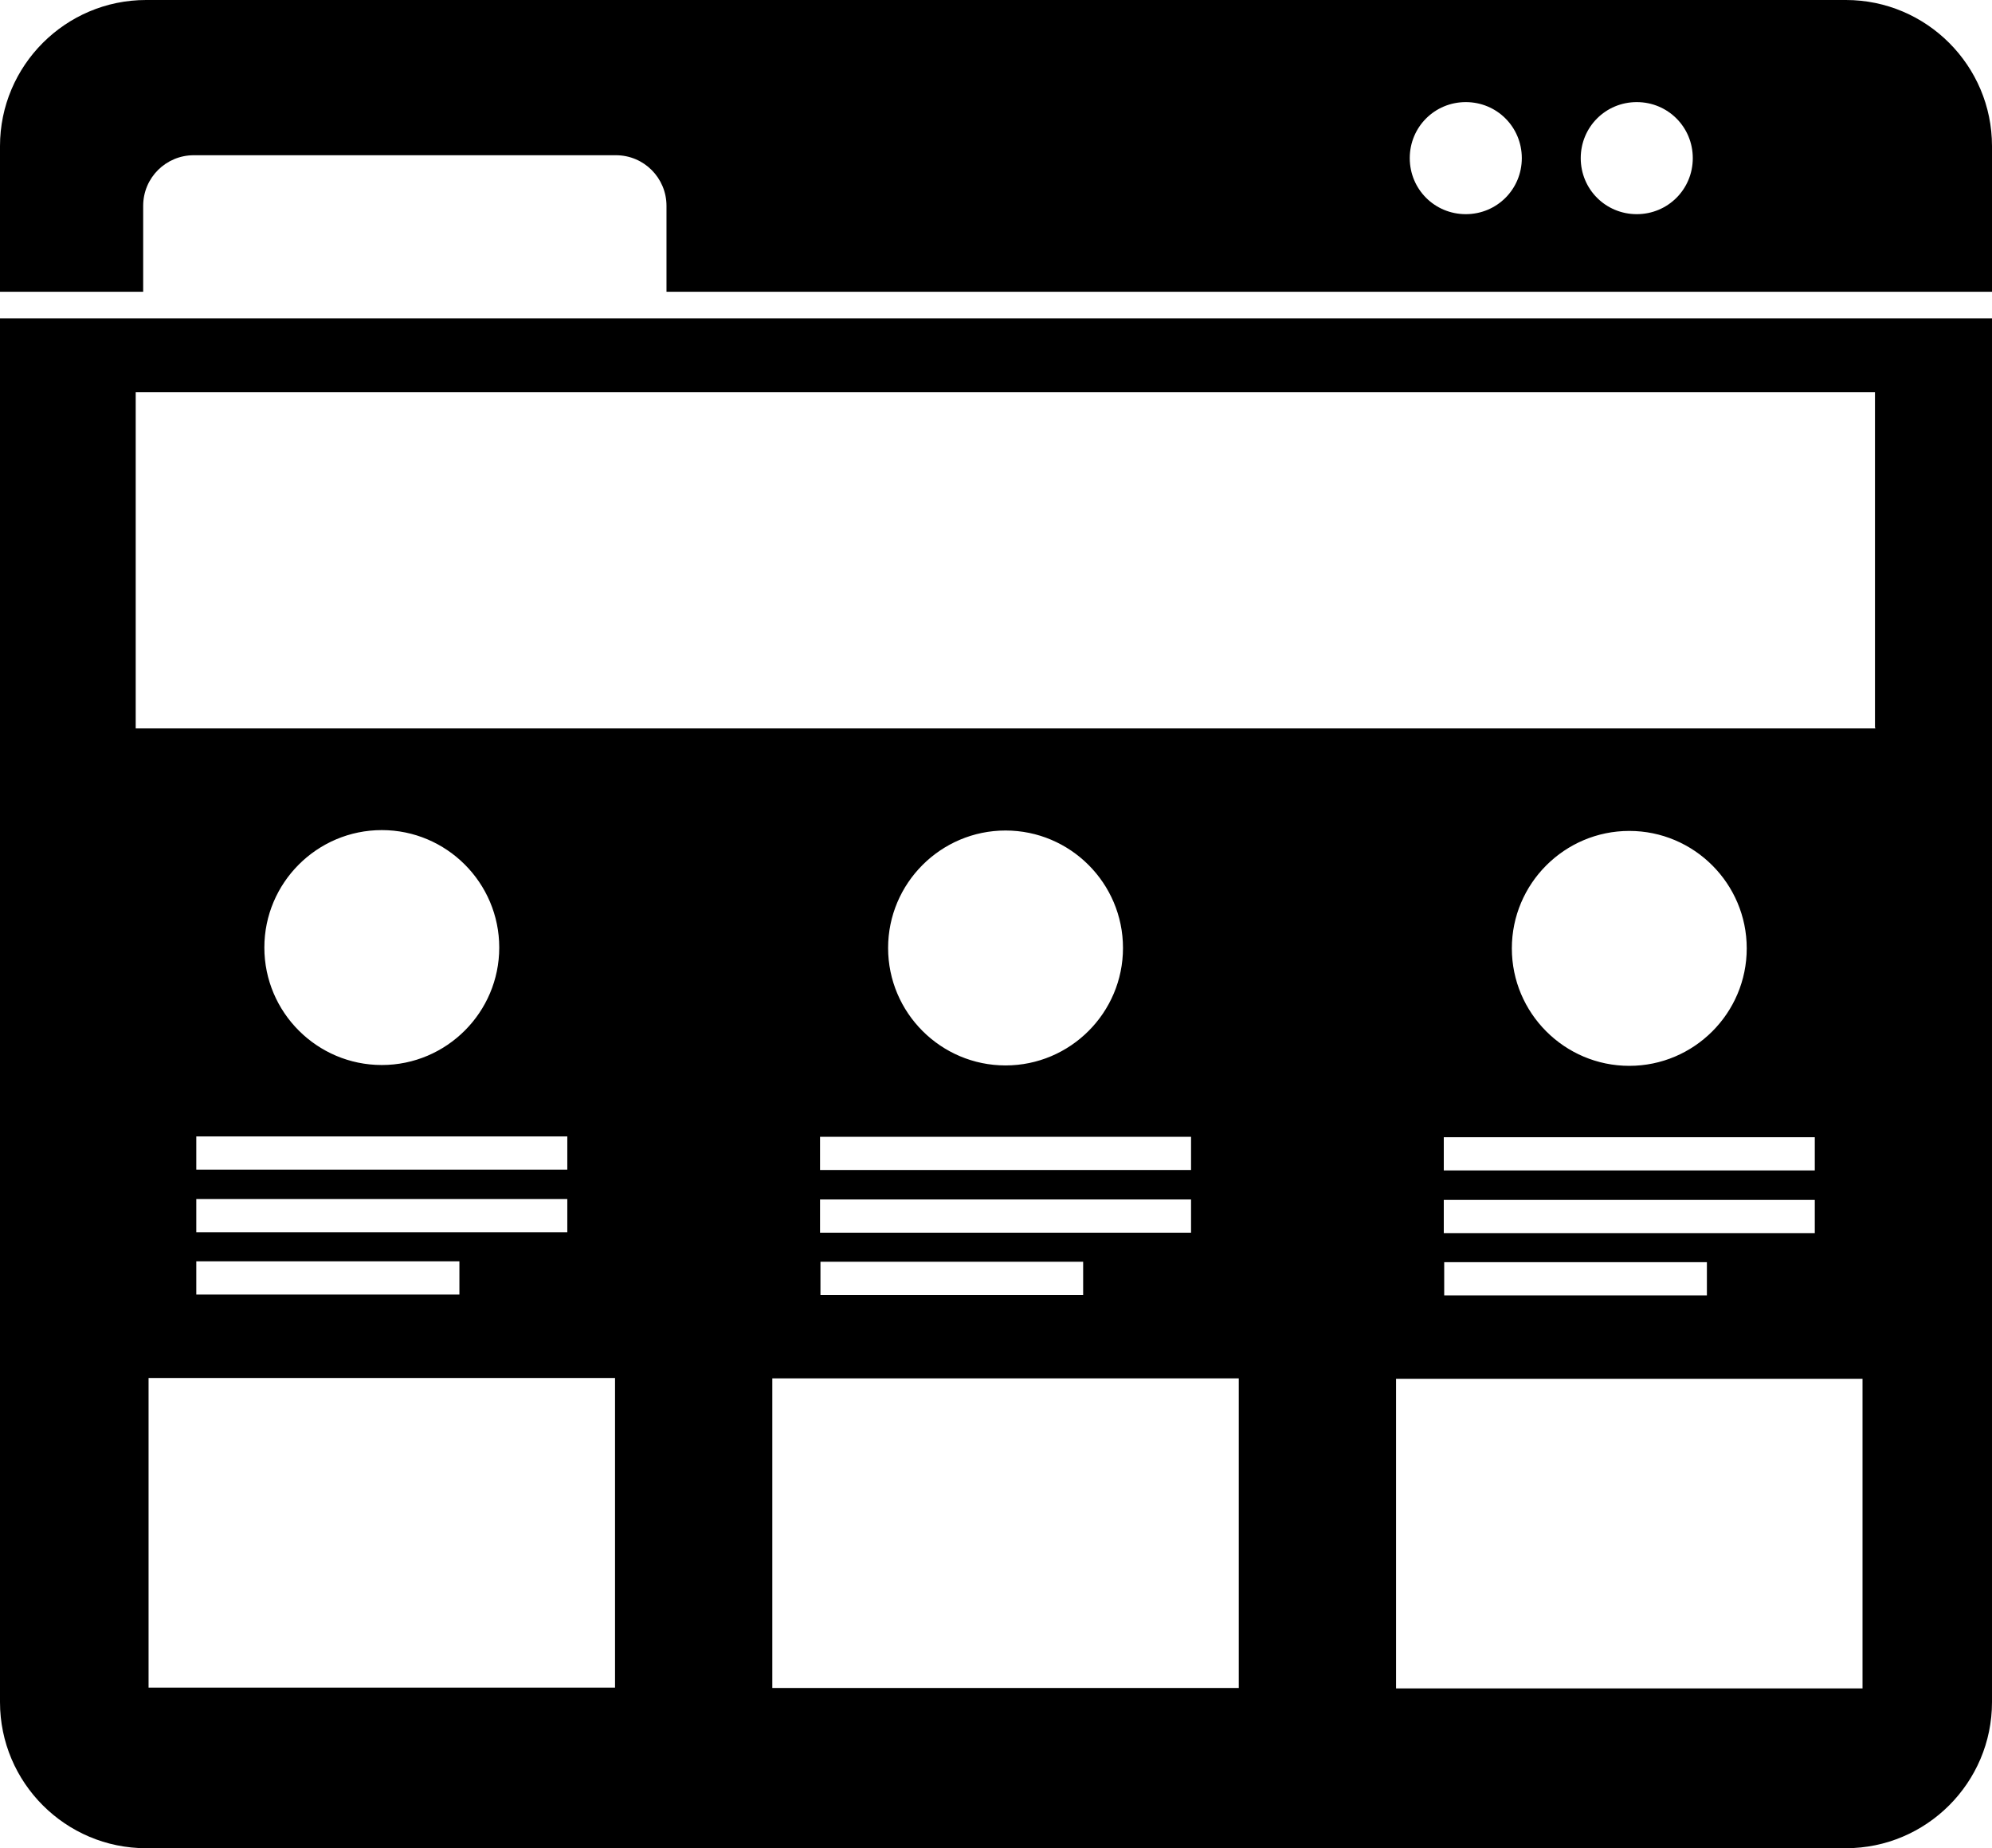 <svg xmlns="http://www.w3.org/2000/svg" viewBox="0 0 48 44.53"><path d="M0 7.67v33.34c0 1.94 1.58 3.52 3.52 3.52h40.96c1.94 0 3.52-1.58 3.52-3.52V7.67H0Zm14.82 32.99H3.58V33.2h11.24v7.46Zm-1.15-13.28v.8H4.73v-.8h8.94Zm-7.3-4.55C6.37 21.27 7.64 20 9.2 20s2.83 1.27 2.83 2.83-1.27 2.83-2.83 2.83-2.83-1.27-2.83-2.83Zm7.3 6.06v.8H4.73v-.8h8.94Zm-2.6 1.5v.8H4.73v-.8h6.33Zm18.78 10.28H18.61v-7.46h11.24v7.46ZM28.7 27.39v.8h-8.94v-.8h8.94Zm-7.3-4.55c0-1.56 1.27-2.83 2.83-2.83s2.83 1.27 2.83 2.83-1.27 2.83-2.83 2.83-2.83-1.27-2.83-2.83Zm7.3 6.06v.8h-8.94v-.8h8.94Zm-2.6 1.5v.8h-6.33v-.8h6.33Zm18.78 10.28H33.64v-7.46h11.24v7.46ZM43.73 27.4v.8h-8.94v-.8h8.94Zm-7.3-4.55c0-1.56 1.27-2.83 2.83-2.83s2.83 1.27 2.83 2.83-1.27 2.83-2.83 2.83-2.83-1.27-2.83-2.83Zm7.3 6.06v.8h-8.94v-.8h8.94Zm-2.6 1.5v.8H34.8v-.8h6.33Zm4.06-12.86H3.27v-8.1h41.91v8.07ZM44.48 0H3.52C1.58 0 0 1.58 0 3.52v3.51h3.45V4.96c0-.68.55-1.22 1.22-1.22h10.17c.68 0 1.22.55 1.22 1.22v2.07H48V3.52C48 1.58 46.42 0 44.48 0Zm-9.16 5.16c-.75 0-1.35-.6-1.35-1.35s.6-1.35 1.35-1.35 1.35.6 1.35 1.35-.6 1.35-1.35 1.35Zm4.12 0c-.75 0-1.35-.6-1.35-1.35s.6-1.35 1.35-1.35 1.35.6 1.35 1.35-.6 1.35-1.35 1.35Z"/></svg>